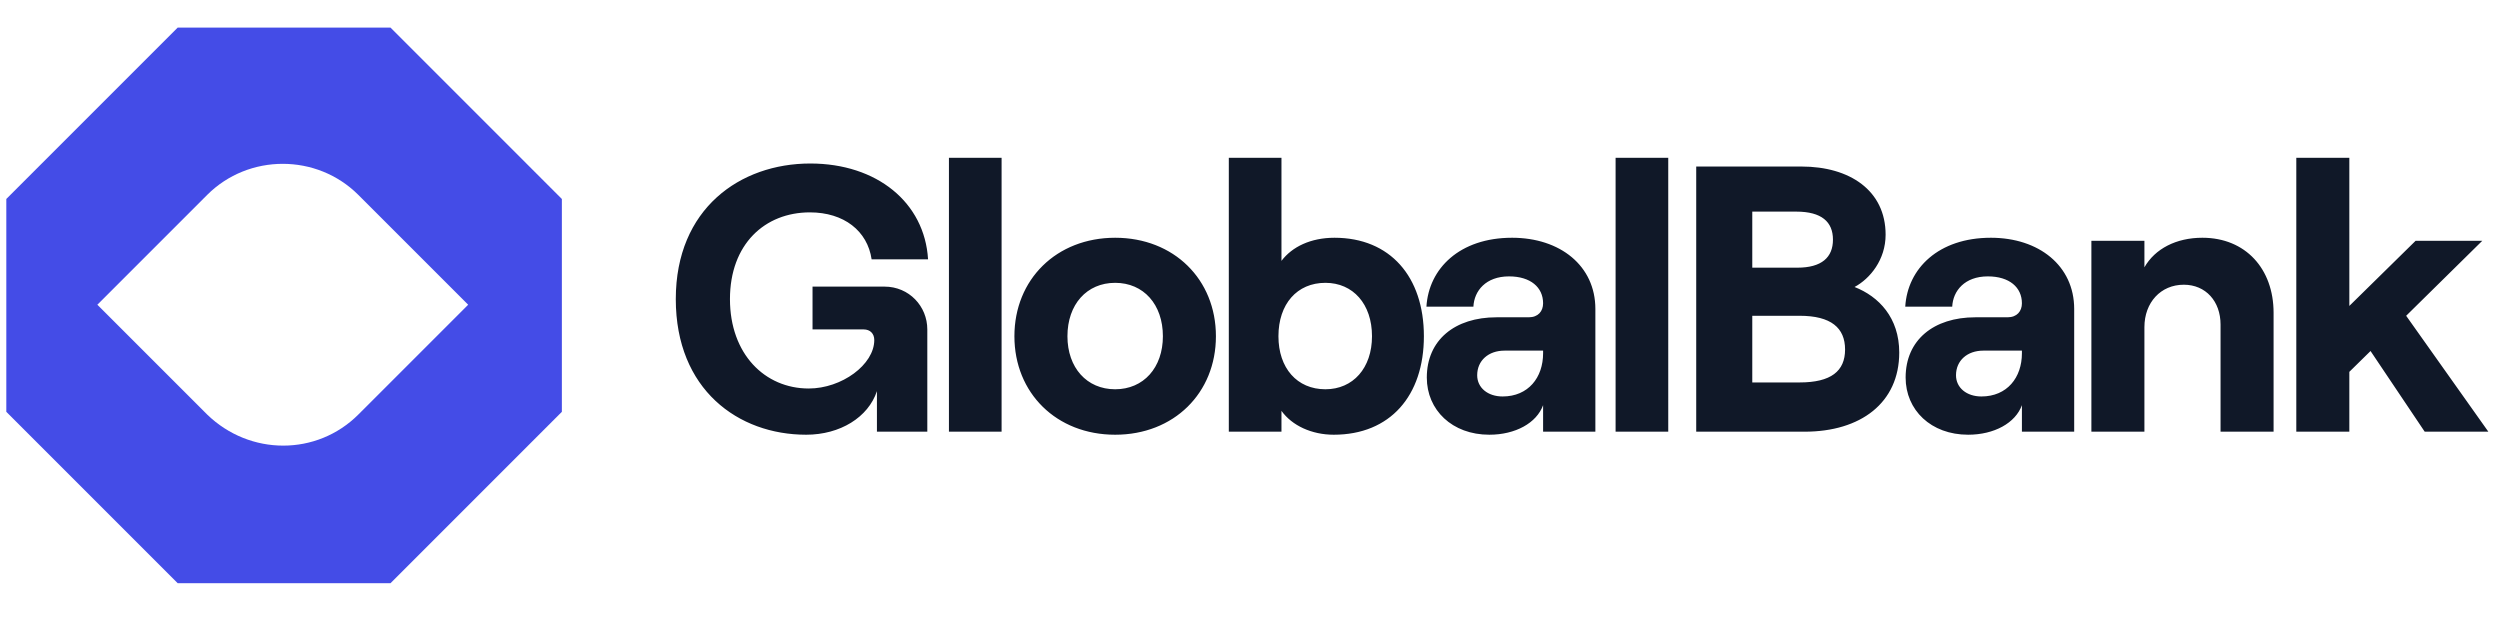 <svg width="198" height="49" viewBox="0 0 198 49" fill="none" xmlns="http://www.w3.org/2000/svg"><path d="M30.929 2.188H14.07L.5 15.758v16.858l13.571 13.572H30.93L44.5 32.615V15.76L30.929 2.187zm-14.525 30.64L7.71 24.134l8.694-8.694c3.286-3.286 8.694-3.286 11.98 0l8.694 8.694-8.694 8.694c-3.286 3.287-8.588 3.287-11.98 0z" fill="#444CE7"/><path d="M63.843 34.43c2.7 0 4.92-1.38 5.61-3.45v3.21h3.99v-8.1c0-1.83-1.44-3.39-3.39-3.39h-5.7v3.39h4.05c.51 0 .84.33.84.84 0 1.95-2.58 3.84-5.19 3.84-3.48 0-6.24-2.73-6.24-7.08s2.76-6.87 6.33-6.87c2.7 0 4.56 1.47 4.89 3.72h4.47c-.27-4.5-4.05-7.59-9.33-7.59-5.55 0-10.65 3.57-10.65 10.74s4.95 10.74 10.32 10.74zm11.313-.24h4.17V12.5h-4.17v21.69zm13.165.24c4.65 0 7.98-3.3 7.98-7.8s-3.33-7.8-7.98-7.8-7.98 3.3-7.98 7.8 3.33 7.8 7.98 7.8zm0-3.6c-2.25 0-3.78-1.71-3.78-4.2 0-2.52 1.53-4.23 3.78-4.23s3.78 1.71 3.78 4.23c0 2.49-1.53 4.2-3.78 4.2zm17.311 3.6c4.47 0 7.14-3.09 7.14-7.8s-2.67-7.8-7.08-7.8c-1.89 0-3.36.72-4.2 1.83V12.5h-4.17v21.69h4.17v-1.65c.84 1.17 2.4 1.89 4.14 1.89zm-.66-3.6c-2.25 0-3.72-1.68-3.72-4.2 0-2.55 1.47-4.23 3.72-4.23 2.19 0 3.69 1.68 3.69 4.23 0 2.52-1.5 4.2-3.69 4.2zm14.781-12c-4.14 0-6.6 2.43-6.78 5.46h3.72c.06-1.26.99-2.4 2.82-2.4 1.71 0 2.7.87 2.7 2.13 0 .63-.39 1.11-1.14 1.11h-2.55c-3.3 0-5.52 1.8-5.52 4.77 0 2.58 2.01 4.53 4.95 4.53 2.07 0 3.75-.93 4.26-2.34v2.1h4.14v-9.72c0-3.42-2.79-5.64-6.6-5.64zm-.75 12.57c-1.17 0-2.01-.69-2.01-1.68 0-1.17.9-1.95 2.16-1.95h3.06v.21c0 1.92-1.17 3.42-3.21 3.42zm8.952 2.79h4.17V12.5h-4.17v21.69zm6.385 0h8.58c4.44 0 7.5-2.28 7.5-6.27 0-2.76-1.62-4.44-3.54-5.19 1.23-.66 2.46-2.16 2.46-4.14 0-3.51-2.85-5.4-6.66-5.4h-8.34v21zm4.44-12.99v-4.44h3.48c2.01 0 2.91.81 2.91 2.22 0 1.41-.9 2.22-2.82 2.22h-3.57zm0 9.09v-5.28h3.75c2.49 0 3.6.96 3.6 2.67s-1.11 2.61-3.6 2.61h-3.75zm18.895-11.46c-4.14 0-6.6 2.43-6.78 5.46h3.72c.06-1.26.99-2.4 2.82-2.4 1.71 0 2.7.87 2.7 2.13 0 .63-.39 1.11-1.14 1.11h-2.55c-3.3 0-5.52 1.8-5.52 4.77 0 2.58 2.01 4.53 4.95 4.53 2.07 0 3.75-.93 4.26-2.34v2.1h4.14v-9.72c0-3.42-2.79-5.64-6.6-5.64zm-.75 12.57c-1.17 0-2.01-.69-2.01-1.68 0-1.17.9-1.95 2.16-1.95h3.06v.21c0 1.92-1.17 3.42-3.21 3.42zm8.712 2.79h4.2v-8.28c0-1.95 1.29-3.36 3.12-3.36 1.74 0 2.91 1.32 2.91 3.15v8.49h4.2v-9.42c0-3.48-2.22-5.94-5.64-5.94-2.07 0-3.75.87-4.59 2.34v-2.1h-4.2v15.12zm26.4 0h5.04l-6.51-9.18 6.03-5.94h-5.28l-5.25 5.16V12.5h-4.2v21.69h4.2v-4.74l1.68-1.65 4.29 6.39z" fill="#101828"/></svg>